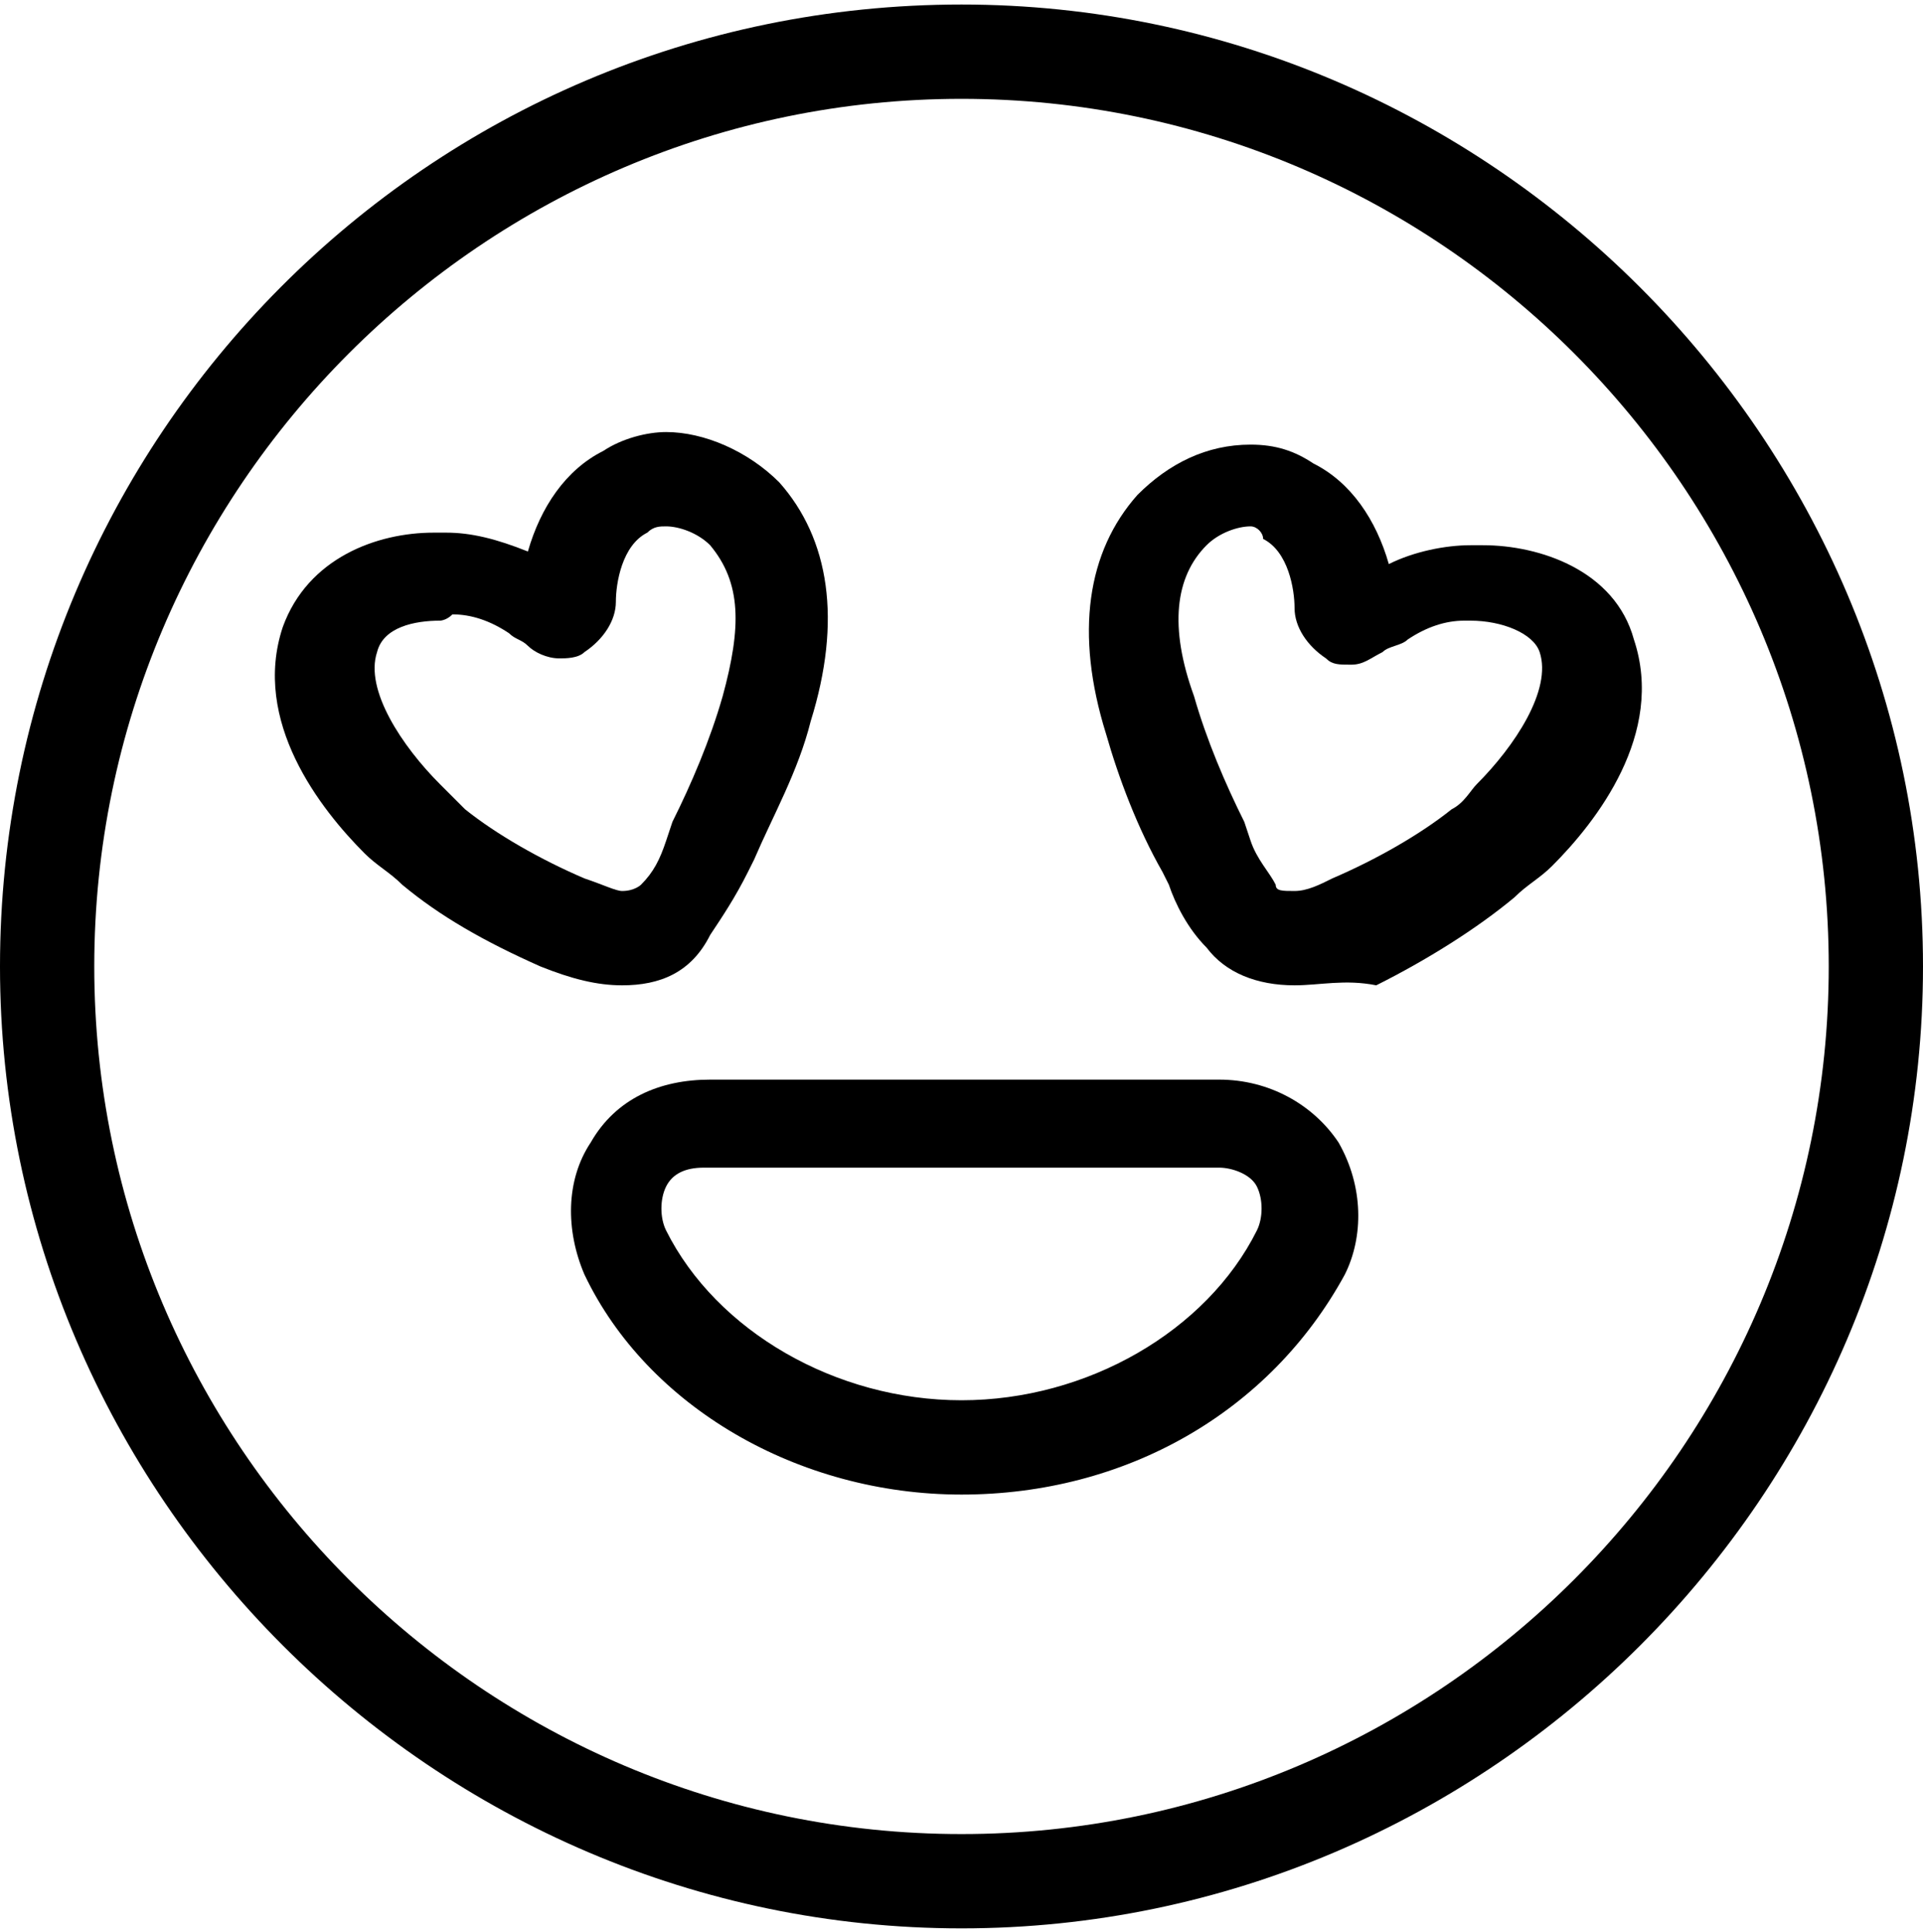 <svg width="413" height="415" viewBox="0 0 413 415" fill="none" xmlns="http://www.w3.org/2000/svg">
<path d="M206.498 321.025C171.407 321.025 139.015 302.119 125.518 273.76C121.469 264.307 121.469 253.503 126.867 245.401C132.266 235.948 141.714 231.897 152.511 231.897H261.835C272.632 231.897 282.08 237.298 287.479 245.401C292.878 254.854 292.877 265.657 288.828 273.76C272.632 303.469 241.59 321.025 206.498 321.025ZM151.162 250.803C147.113 250.803 144.413 252.153 143.063 254.854C141.714 257.555 141.714 261.606 143.063 264.307C153.861 285.914 179.505 300.768 206.498 300.768C233.492 300.768 259.136 285.914 269.933 264.307C271.283 261.606 271.283 257.555 269.933 254.854C268.583 252.153 264.534 250.803 261.835 250.803H151.162Z" fill="black"/>
<path d="M133.619 211.64C128.221 211.64 122.822 210.289 116.073 207.589C103.926 202.187 94.479 196.785 86.381 190.033C83.681 187.332 80.982 185.982 78.283 183.281C68.835 173.828 53.989 154.922 60.737 134.666C66.136 119.811 80.982 114.409 93.129 114.409C94.479 114.409 95.828 114.409 95.828 114.409C101.227 114.409 106.626 115.76 113.374 118.461C116.073 109.008 121.472 100.905 129.57 96.854C133.619 94.153 139.018 92.802 143.067 92.802C151.165 92.802 160.613 96.854 167.361 103.606C178.158 115.76 180.858 133.315 174.109 154.922C171.41 165.725 166.011 175.178 161.962 184.631L160.613 187.332C157.913 192.734 155.214 196.785 152.515 200.836C148.466 208.939 141.717 211.64 133.619 211.64ZM94.479 133.315C89.08 133.315 82.332 134.666 80.982 140.067C78.283 148.17 86.381 160.324 94.479 168.426C95.829 169.777 98.528 172.478 99.877 173.828C106.626 179.23 116.074 184.631 125.521 188.683C129.57 190.033 132.27 191.383 133.619 191.383C136.319 191.383 137.668 190.033 137.668 190.033C140.368 187.332 141.717 184.631 143.067 180.58L144.417 176.529C148.466 168.426 152.515 158.973 155.214 149.52C159.263 134.666 159.263 125.213 152.515 117.11C149.815 114.409 145.766 113.059 143.067 113.059C141.717 113.059 140.368 113.059 139.018 114.409C133.619 117.11 132.27 125.213 132.27 129.264C132.27 133.315 129.57 137.367 125.521 140.067C124.172 141.418 121.472 141.418 120.123 141.418C117.423 141.418 114.724 140.067 113.374 138.717C112.024 137.366 110.675 137.366 109.325 136.016C105.276 133.315 101.227 131.965 97.178 131.965C95.829 133.315 94.479 133.315 94.479 133.315Z" fill="black"/>
<path d="M278.031 211.639C269.933 211.639 263.184 208.939 259.135 203.537C255.086 199.486 252.387 194.084 251.037 190.033L249.688 187.332C244.289 177.879 240.24 167.075 237.54 157.622C230.792 136.016 233.491 118.46 244.289 106.306C251.037 99.554 259.135 95.503 268.583 95.503C273.982 95.503 278.031 96.853 282.08 99.554C290.178 103.605 295.576 111.708 298.276 121.161C303.674 118.46 310.423 117.11 315.822 117.11C317.171 117.11 318.521 117.11 318.521 117.11C330.668 117.11 346.864 122.511 350.913 137.366C357.661 157.622 342.815 176.528 333.367 185.981C330.668 188.682 327.969 190.033 325.269 192.733C317.171 199.486 306.374 206.238 295.576 211.639C288.828 210.289 283.429 211.639 278.031 211.639ZM268.583 113.058C265.884 113.058 261.835 114.409 259.135 117.11C252.387 123.862 251.037 134.665 256.436 149.52C259.135 158.973 263.184 168.426 267.233 176.528L268.583 180.58C269.933 184.631 272.632 187.332 273.982 190.033C273.982 191.383 275.331 191.383 278.031 191.383C280.73 191.383 283.429 190.033 286.129 188.682C295.576 184.631 305.024 179.229 311.772 173.828C314.472 172.477 315.821 169.776 317.171 168.426C325.269 160.323 333.367 148.17 330.668 140.067C329.318 136.016 322.57 133.315 315.822 133.315H314.472C310.423 133.315 306.374 134.665 302.325 137.366C300.975 138.716 298.276 138.717 296.926 140.067C294.227 141.417 292.877 142.768 290.178 142.768C287.478 142.768 286.129 142.768 284.779 141.417C280.73 138.717 278.031 134.665 278.031 130.614C278.031 126.563 276.681 118.46 271.282 115.759C271.282 114.409 269.933 113.058 268.583 113.058Z" fill="black"/>
<path d="M206.5 414.203C93.127 414.203 0 321.024 0 207.588C0 94.153 91.778 0.973 206.5 0.973C319.873 0.973 413 94.153 413 207.588C413 321.024 319.873 414.203 206.5 414.203ZM206.5 21.23C103.925 21.23 20.245 104.956 20.245 207.588C20.245 310.221 103.925 393.947 206.5 393.947C309.075 393.947 392.755 310.221 392.755 207.588C392.755 104.956 309.075 21.23 206.5 21.23Z" fill="black"/>
</svg>

